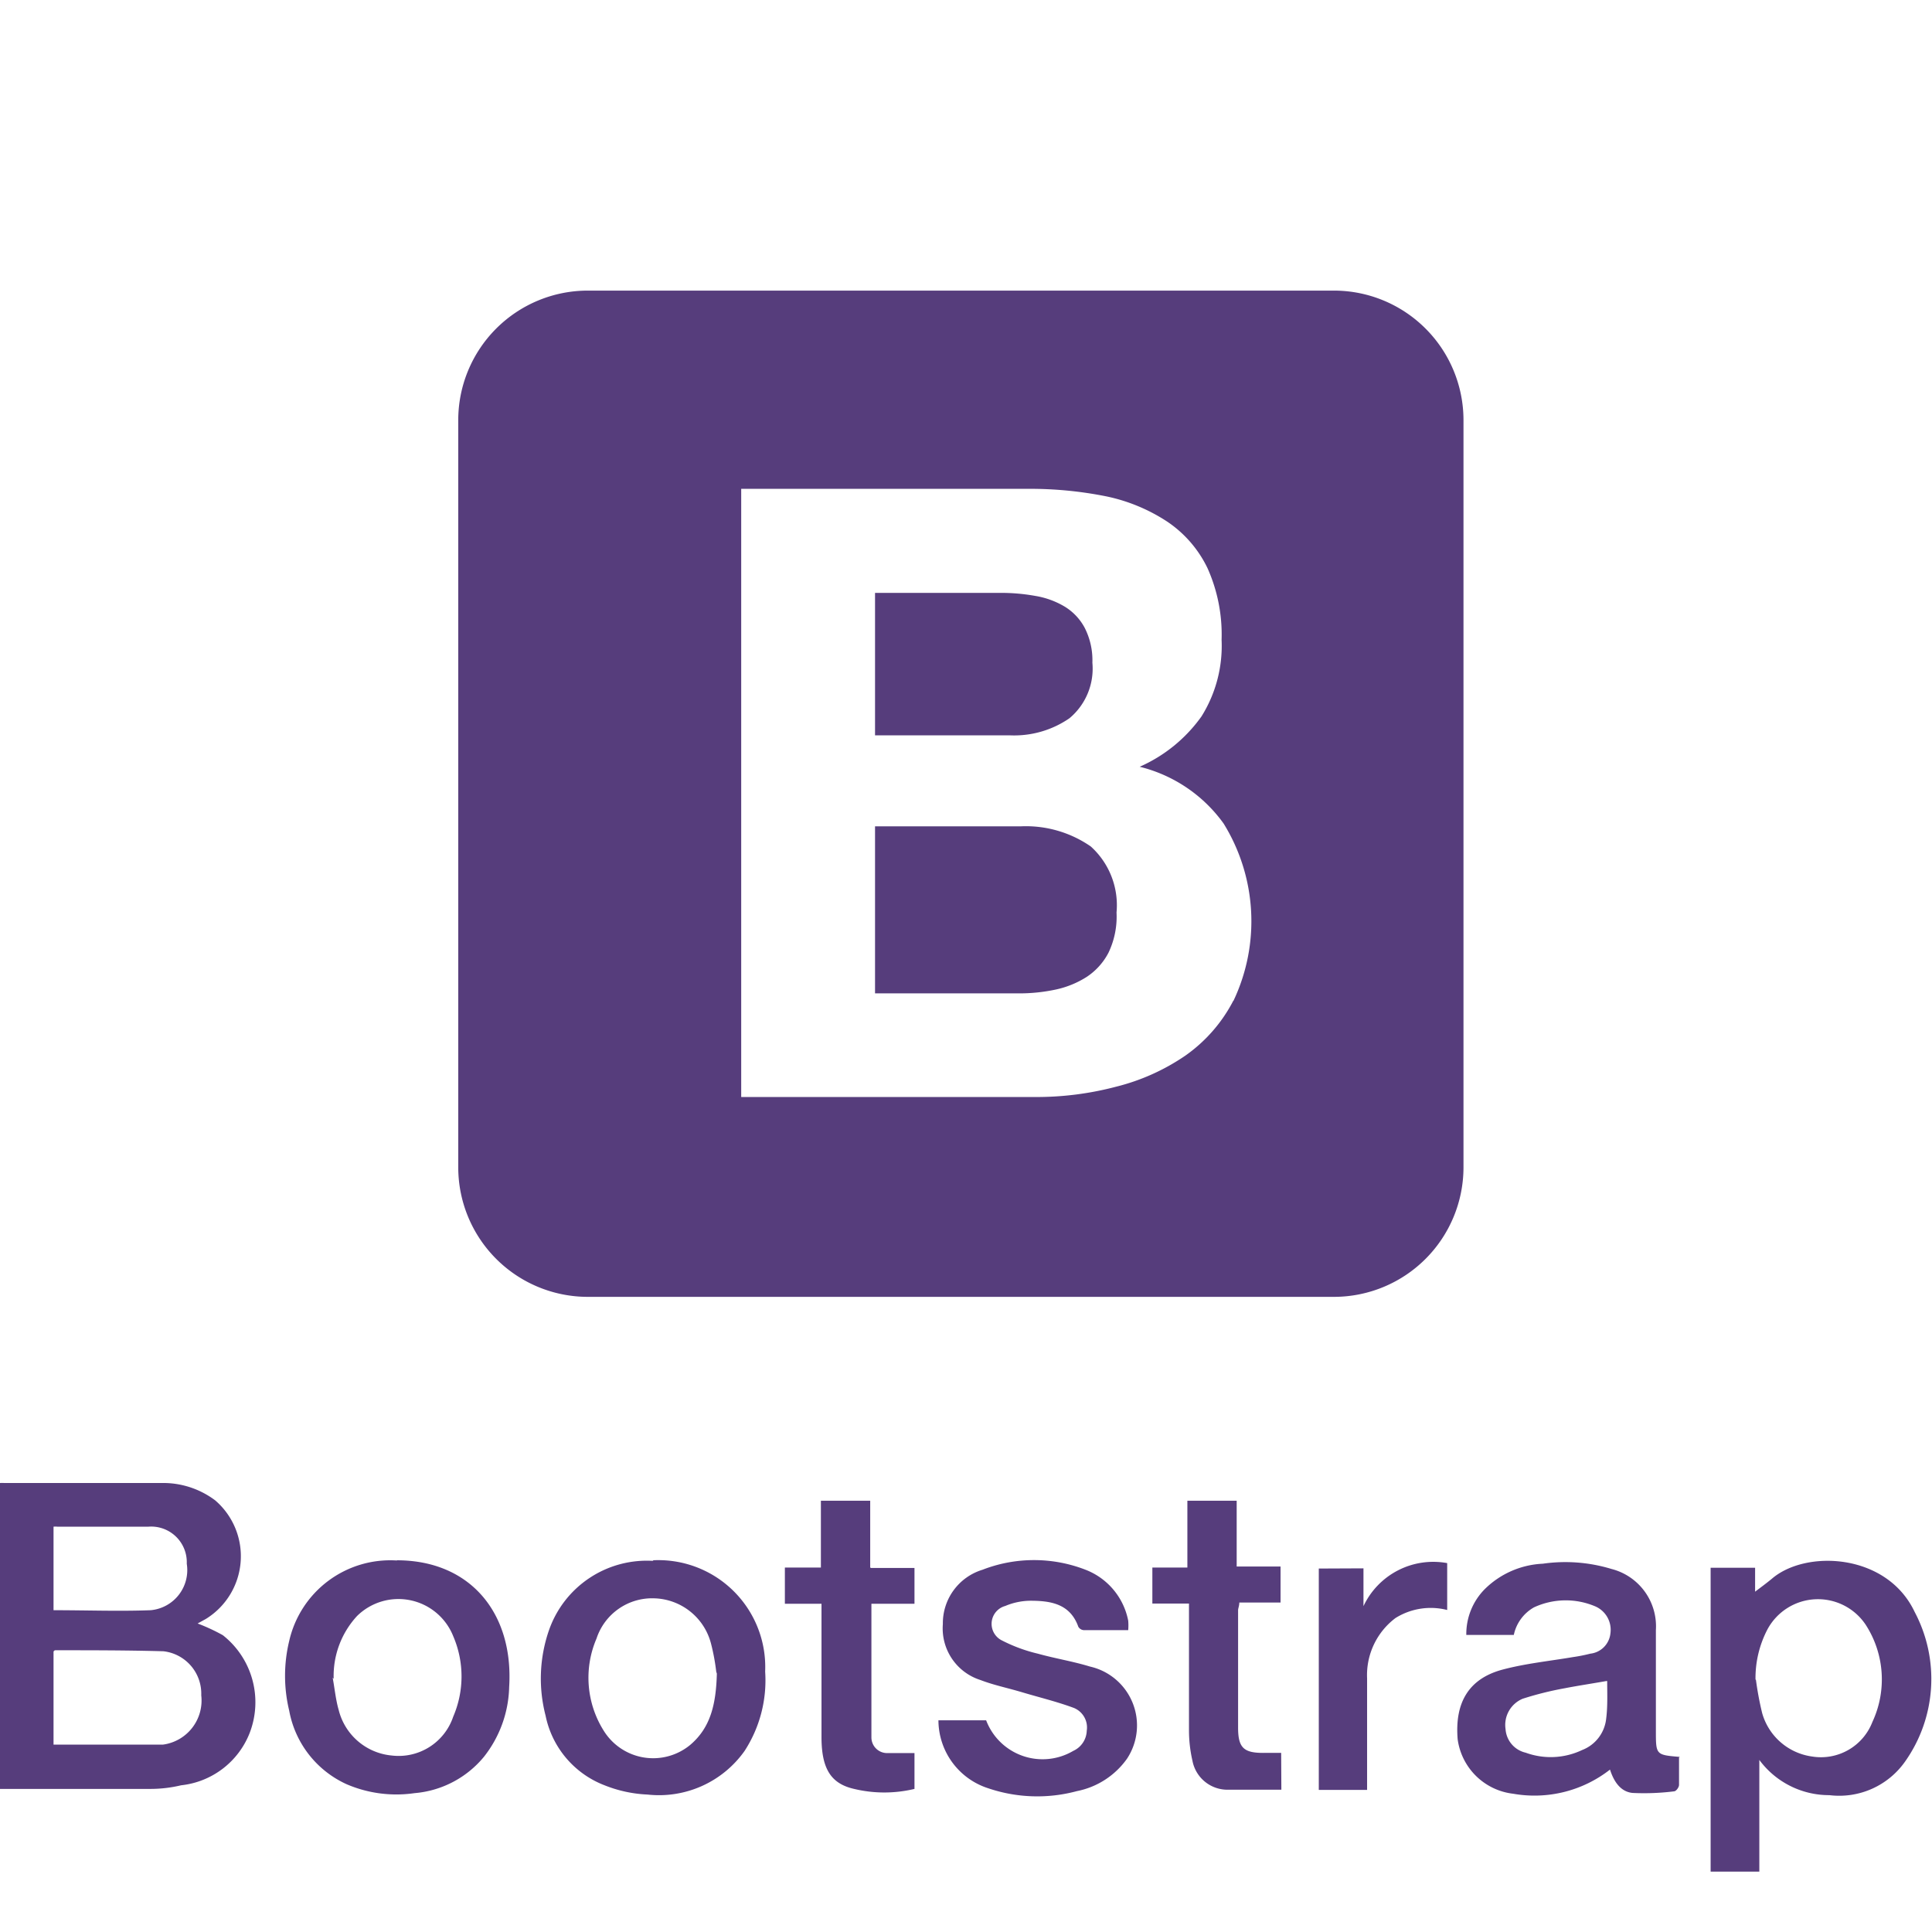 <svg id="Layer_1" data-name="Layer 1" xmlns="http://www.w3.org/2000/svg" viewBox="0 0 96 96"><defs><style>.cls-1{fill:#563d7c;}</style></defs><path class="cls-1" d="M0,73.69a1.77,1.77,0,0,1,.21,0c2.66,0,5.31,0,8,0a4.3,4.3,0,0,1,2.48.86,3.66,3.66,0,0,1-.47,5.9l-.4.22a9.63,9.63,0,0,1,1.25.58,4.24,4.24,0,0,1,1.34,4.85A4.13,4.13,0,0,1,9,88.71a6.6,6.6,0,0,1-1.53.18c-2.48,0-5,0-7.49,0V73.69Zm2.66,13c1.85,0,3.64,0,5.43,0A2.21,2.21,0,0,0,10,84.24a2.12,2.12,0,0,0-1.88-2.19C6.31,82,4.53,82,2.75,82c0,0-.06,0-.09.07v4.63Zm0-6.68c1.66,0,3.25.06,4.83,0A2,2,0,0,0,9.28,77.7a1.77,1.77,0,0,0-1.91-1.84c-1.51,0-3,0-4.52,0a.77.77,0,0,0-.19,0ZM85,77.9h2.21v1.19c.25-.19.55-.41.83-.64,1.69-1.46,5.72-1.28,7.1,1.65a7.11,7.11,0,0,1-.47,7.42A4,4,0,0,1,90.9,89.2a4.31,4.31,0,0,1-3.48-1.75V93H85V77.9Zm2.25,5.56a15.64,15.64,0,0,0,.31,1.66,3,3,0,0,0,2.48,2.16,2.74,2.74,0,0,0,3-1.72,5,5,0,0,0-.33-4.82,2.85,2.85,0,0,0-4.89.23,5.22,5.22,0,0,0-.59,2.49Zm-3.82,3.87c0,.45,0,.91,0,1.36,0,.12-.14.31-.24.32a12,12,0,0,1-2.07.08c-.6-.06-.93-.57-1.12-1.16a6.09,6.09,0,0,1-4.81,1.2,3.15,3.15,0,0,1-2.76-2.71c-.15-1.83.56-3,2.2-3.45,1.15-.31,2.35-.43,3.53-.63a8.17,8.17,0,0,0,.86-.17,1.13,1.13,0,0,0,1-1,1.27,1.27,0,0,0-.8-1.37,3.75,3.75,0,0,0-3,.07,2.06,2.06,0,0,0-1,1.37H72.86a3.17,3.17,0,0,1,.91-2.27,4.38,4.38,0,0,1,2.89-1.27,7.88,7.88,0,0,1,3.41.26A2.94,2.94,0,0,1,82.28,81v5c0,1.2,0,1.2,1.19,1.3Zm-3.61-3.8c-.74.13-1.41.23-2.08.36a16.22,16.22,0,0,0-2.08.52,1.41,1.41,0,0,0-.85,1.51,1.29,1.29,0,0,0,1,1.17,3.63,3.63,0,0,0,2.8-.13,1.88,1.88,0,0,0,1.2-1.56C79.89,84.77,79.86,84.14,79.86,83.53Zm-60.1-6c3.66,0,5.81,2.64,5.58,6.3a5.81,5.81,0,0,1-1.25,3.46,5,5,0,0,1-3.45,1.81,6.26,6.26,0,0,1-3.37-.44A5,5,0,0,1,14.37,85a7.36,7.36,0,0,1,0-3.46,5.15,5.15,0,0,1,5.35-4Zm-3.19,5.83c.1.54.15,1.09.3,1.61a3,3,0,0,0,2.63,2.26,2.86,2.86,0,0,0,3.06-1.93,5.05,5.05,0,0,0,0-4,2.93,2.93,0,0,0-4.78-1,4.39,4.39,0,0,0-1.16,3.12Zm15.9-5.83a5.31,5.31,0,0,1,5.59,5.53A6.44,6.44,0,0,1,37,87a5.21,5.21,0,0,1-4.83,2.17,6.5,6.5,0,0,1-2.13-.46,4.71,4.71,0,0,1-2.93-3.46A7.33,7.33,0,0,1,27.28,81a5.15,5.15,0,0,1,5.19-3.44Zm3.16,5.54a10.33,10.33,0,0,0-.26-1.4,3,3,0,0,0-2.81-2.25,2.91,2.91,0,0,0-2.88,2A4.94,4.94,0,0,0,30,86a2.89,2.89,0,0,0,4.3.7c1-.85,1.28-2,1.32-3.54ZM56.06,81H53.84a.34.34,0,0,1-.26-.17c-.41-1.15-1.39-1.29-2.39-1.29a3.28,3.28,0,0,0-1.24.26.92.92,0,0,0-.15,1.72,7.82,7.82,0,0,0,1.77.65c.86.24,1.74.38,2.59.64A3,3,0,0,1,56,87.39,4,4,0,0,1,53.51,89a7.58,7.58,0,0,1-4.4-.14,3.56,3.56,0,0,1-2.48-3.38H49A3,3,0,0,0,53.33,87,1.14,1.14,0,0,0,54,86a1.05,1.05,0,0,0-.63-1.13c-.83-.31-1.7-.52-2.54-.77s-1.43-.36-2.11-.62a2.69,2.69,0,0,1-1.87-2.78A2.78,2.78,0,0,1,48.82,78a7.07,7.07,0,0,1,5.12,0,3.41,3.41,0,0,1,2.12,2.53A2.78,2.78,0,0,1,56.06,81Zm-12.8-3.09h2.18v1.78H43.3c0,.22,0,.37,0,.51,0,1.81,0,3.61,0,5.41,0,.24,0,.48,0,.72a.78.78,0,0,0,.79.78c.44,0,.88,0,1.35,0v1.78a6.43,6.43,0,0,1-3,0c-1.15-.26-1.61-1-1.62-2.53,0-2,0-4,0-6.07v-.6H39v-1.8h1.79V74.57h2.45v3.3ZM63.67,88.93c-.94,0-1.83,0-2.71,0a1.77,1.77,0,0,1-1.71-1.45A6.72,6.72,0,0,1,59.08,86c0-1.9,0-3.81,0-5.71v-.61H57.26V77.89H59V74.57h2.45v3.27h2.18v1.79H61.58c0,.17-.06.28-.06.39,0,1.94,0,3.88,0,5.82,0,1,.27,1.27,1.29,1.26h.85Zm4.08-11v1.88a3.83,3.83,0,0,1,4.16-2.14V80a3.3,3.3,0,0,0-2.57.4,3.55,3.55,0,0,0-1.41,3c0,1.83,0,3.66,0,5.54h-2.4v-11Z"/><path class="cls-1" d="M54.2,42.06a5.66,5.66,0,0,0-3.48-1H43.48v8.3H50.6a8.63,8.63,0,0,0,1.86-.19A4.68,4.68,0,0,0,54,48.54a3.22,3.22,0,0,0,1.08-1.2,4.15,4.15,0,0,0,.4-2A3.93,3.93,0,0,0,54.2,42.06Z"/><path class="cls-1" d="M66.28,14.44H29.21a6.44,6.44,0,0,0-6.44,6.44V58h0a6.44,6.44,0,0,0,6.44,6.44H66.28A6.44,6.44,0,0,0,72.72,58V20.88A6.44,6.44,0,0,0,66.28,14.44Zm-5,35.29a7.61,7.61,0,0,1-2.39,2.73A10.65,10.65,0,0,1,55.45,54a15.47,15.47,0,0,1-4,.51H36.83V24.29H51.06a19.16,19.16,0,0,1,3.94.38,8.77,8.77,0,0,1,3,1.25,5.83,5.83,0,0,1,2,2.31,8.07,8.07,0,0,1,.7,3.56,6.61,6.61,0,0,1-1,3.81,7.47,7.47,0,0,1-3.07,2.5,7.28,7.28,0,0,1,4.17,2.82,9.23,9.23,0,0,1,.49,8.81Z"/><path class="cls-1" d="M53.14,35.69a3.21,3.21,0,0,0,1.14-2.76,3.55,3.55,0,0,0-.38-1.73,2.74,2.74,0,0,0-1-1.06,4.16,4.16,0,0,0-1.46-.53,9.54,9.54,0,0,0-1.71-.15H43.48v7.08h6.73A4.84,4.84,0,0,0,53.14,35.69Z"/></svg>
